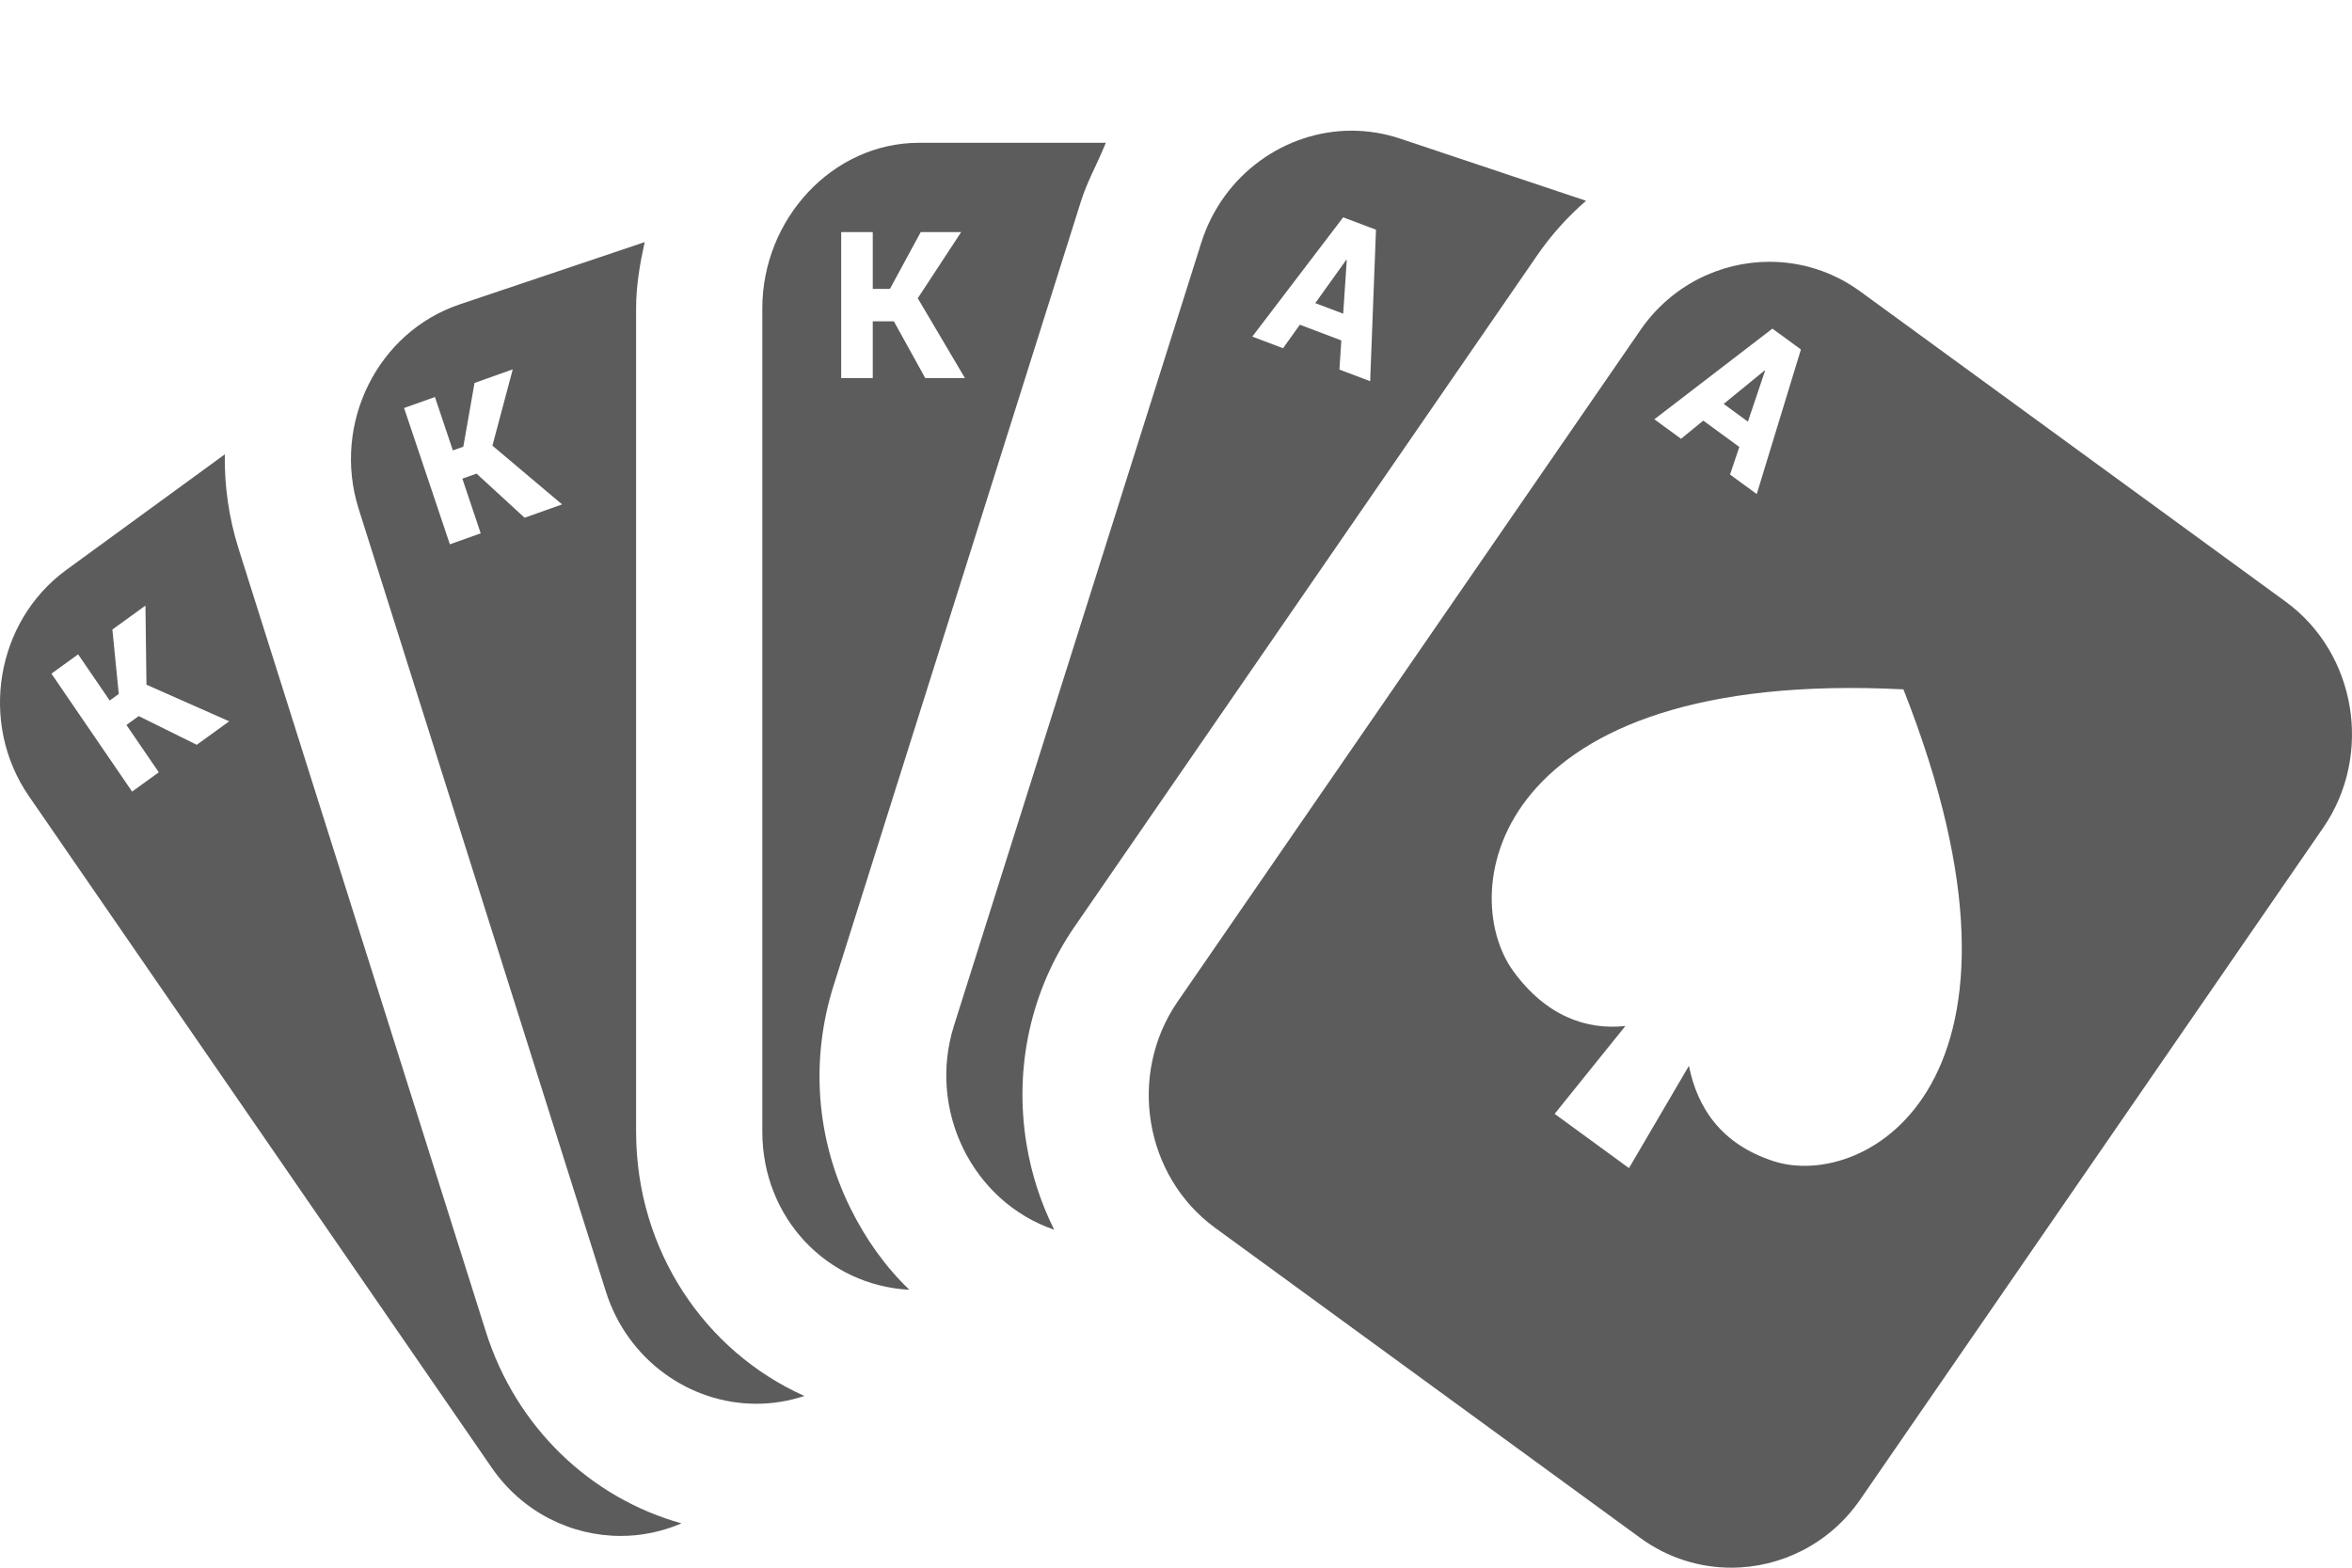 <svg width="300" height="200" viewBox="0 0 300 200" fill="none" xmlns="http://www.w3.org/2000/svg">
<path d="M86.925 194.343C75.316 191.11 65.824 182.088 61.974 169.898L30.436 70.017C29.172 66.016 28.616 61.952 28.675 57.963L8.464 72.704C-0.565 79.289 -2.714 92.278 3.686 101.569L62.718 187.242C66.628 192.917 72.861 195.95 79.178 195.95C81.799 195.95 84.435 195.416 86.925 194.343ZM25.097 95.019L17.694 91.355L16.126 92.49L20.255 98.525L16.849 100.99L6.559 85.942L9.964 83.477L13.992 89.368L15.148 88.531L14.335 80.312L18.553 77.257L18.68 87.351L29.236 92.022L25.097 95.019Z" fill="#5C5C5C"/>
<path d="M58.666 38.821C48.14 42.34 42.326 54.08 45.746 64.911L77.285 164.786C80.04 173.511 87.98 179.087 96.467 179.087C98.514 179.087 100.596 178.763 102.643 178.077L102.528 178.059C89.947 172.399 81.135 159.556 81.135 144.357V39.343C81.135 36.435 81.629 33.606 82.228 30.889L58.666 38.821ZM66.913 66.052L60.785 60.423L58.974 61.068L61.316 68.041L57.381 69.44L51.541 52.05L55.476 50.651L57.762 57.461L59.097 56.986L60.526 48.855L65.401 47.122L62.809 56.855L71.695 64.35L66.913 66.052Z" fill="#5C5C5C"/>
<path d="M97.234 39.343V144.358C97.234 155.37 105.451 163.987 115.989 164.545C112.931 161.609 110.441 158.113 108.481 154.156C104.082 145.272 103.344 135.177 106.327 125.73L137.889 25.648C138.697 23.092 139.777 21.323 141.048 18.217H117.235C106.167 18.218 97.234 27.955 97.234 39.343ZM123.08 48.239H118.02L114.015 40.993H111.321V48.239H107.296V29.605H111.321V36.852H113.512L117.442 29.605H122.601L117.061 38.05L123.08 48.239Z" fill="#5C5C5C"/>
<path d="M153.22 30.976L121.68 130.85C118.274 141.633 124.027 153.312 134.466 156.886C132.777 153.513 131.578 149.858 130.94 146.004C129.314 136.174 131.492 126.299 137.076 118.199L196.105 32.526C197.893 29.932 199.987 27.622 202.307 25.615L178.578 17.681C176.531 16.998 174.451 16.672 172.402 16.672C163.915 16.673 155.975 22.252 153.22 30.976ZM174.766 48.633L170.845 47.149L171.088 43.43L165.798 41.428L163.652 44.426L159.732 42.942L171.324 27.725L175.509 29.308L174.766 48.633Z" fill="#5C5C5C"/>
<path d="M171.326 40.02L171.783 33.178L171.716 33.152L167.766 38.672L171.326 40.02Z" fill="#5C5C5C"/>
<path d="M291.536 76.756L237.294 37.191C233.781 34.628 229.723 33.398 225.7 33.398C219.384 33.398 213.15 36.431 209.24 42.106L150.21 127.777C143.809 137.068 145.958 150.056 154.987 156.642L209.229 196.207C212.741 198.771 216.799 200 220.823 200C227.139 200 233.373 196.967 237.283 191.292L296.313 105.621C302.715 96.33 300.564 83.341 291.536 76.756ZM226.074 41.926L229.709 44.583L224.075 63.03L220.669 60.544L221.85 57.02L217.253 53.662L214.42 55.98L211.014 53.492L226.074 41.926ZM242.783 87.946C262.585 138.137 237.945 151.976 226.188 148.128C219.475 145.933 216.484 141.268 215.425 135.973L207.778 149.024L198.296 142.1L207.322 130.891C202.268 131.449 197.146 129.544 193.044 123.925C185.635 113.774 190.2 85.276 242.783 87.946Z" fill="#5C5C5C"/>
<path d="M222.948 53.791L225.13 47.312L225.07 47.269L219.854 51.531L222.948 53.791Z" fill="#5C5C5C"/>
</svg>
